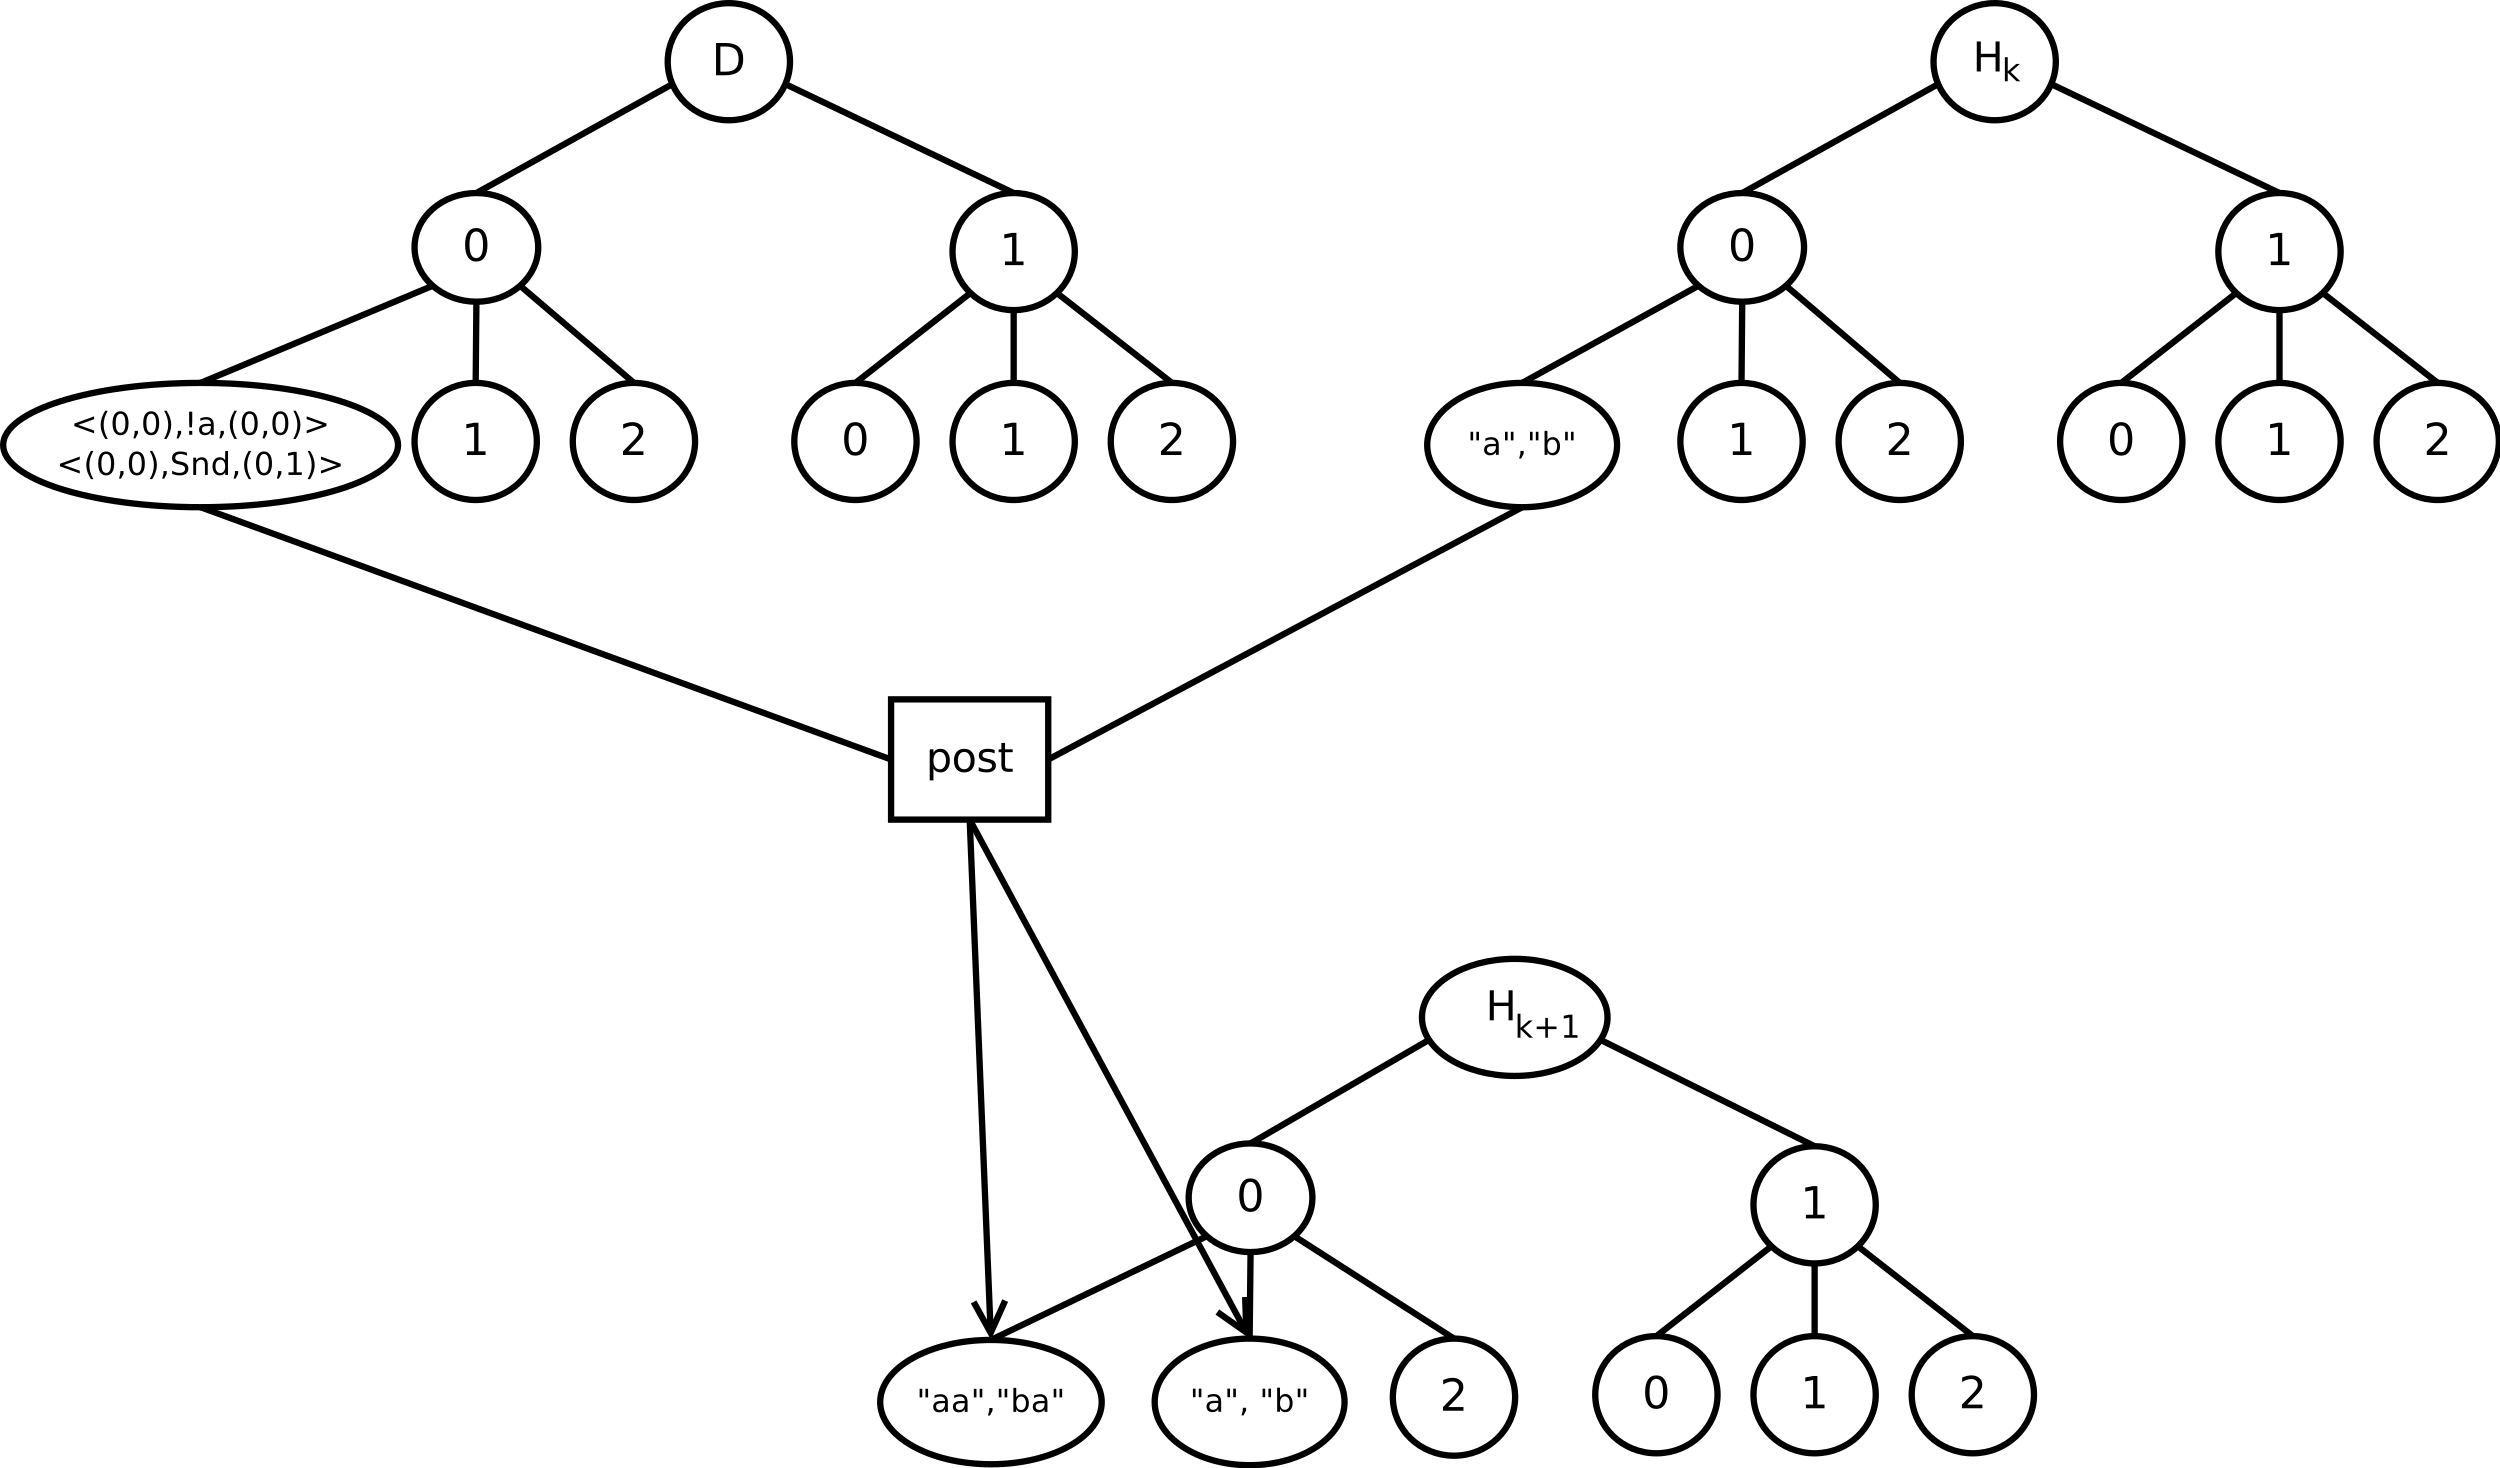 <?xml version="1.0" encoding="UTF-8"?>
<svg xmlns="http://www.w3.org/2000/svg" xmlns:xlink="http://www.w3.org/1999/xlink" width="790pt" height="464pt" viewBox="0 0 790 464" version="1.1">
<defs>
<g>
<symbol overflow="visible" id="glyph0-0">
<path style="stroke:none;" d="M 0.703 2.469 L 0.703 -9.875 L 7.703 -9.875 L 7.703 2.469 Z M 1.484 1.703 L 6.922 1.703 L 6.922 -9.078 L 1.484 -9.078 Z M 1.484 1.703 "/>
</symbol>
<symbol overflow="visible" id="glyph0-1">
<path style="stroke:none;" d="M 2.75 -9.078 L 2.75 -1.141 L 4.422 -1.141 C 5.828 -1.141 6.859 -1.457 7.516 -2.094 C 8.172 -2.727 8.5 -3.734 8.5 -5.109 C 8.5 -6.484 8.172 -7.488 7.516 -8.125 C 6.859 -8.758 5.828 -9.078 4.422 -9.078 Z M 1.375 -10.203 L 4.219 -10.203 C 6.188 -10.203 7.633 -9.789 8.562 -8.969 C 9.488 -8.145 9.953 -6.859 9.953 -5.109 C 9.953 -3.348 9.488 -2.055 8.562 -1.234 C 7.633 -0.41 6.188 0 4.219 0 L 1.375 0 Z M 1.375 -10.203 "/>
</symbol>
<symbol overflow="visible" id="glyph0-2">
<path style="stroke:none;" d="M 4.453 -9.297 C 3.742 -9.297 3.207 -8.945 2.844 -8.25 C 2.488 -7.551 2.312 -6.5 2.312 -5.094 C 2.312 -3.695 2.488 -2.645 2.844 -1.938 C 3.207 -1.238 3.742 -0.891 4.453 -0.891 C 5.172 -0.891 5.707 -1.238 6.062 -1.938 C 6.414 -2.645 6.594 -3.695 6.594 -5.094 C 6.594 -6.5 6.414 -7.551 6.062 -8.25 C 5.707 -8.945 5.172 -9.297 4.453 -9.297 Z M 4.453 -10.391 C 5.598 -10.391 6.473 -9.938 7.078 -9.031 C 7.68 -8.125 7.984 -6.812 7.984 -5.094 C 7.984 -3.375 7.68 -2.062 7.078 -1.156 C 6.473 -0.25 5.598 0.203 4.453 0.203 C 3.305 0.203 2.43 -0.25 1.828 -1.156 C 1.223 -2.062 0.922 -3.375 0.922 -5.094 C 0.922 -6.812 1.223 -8.125 1.828 -9.031 C 2.43 -9.938 3.305 -10.391 4.453 -10.391 Z M 4.453 -10.391 "/>
</symbol>
<symbol overflow="visible" id="glyph0-3">
<path style="stroke:none;" d="M 1.734 -1.156 L 4 -1.156 L 4 -8.953 L 1.531 -8.453 L 1.531 -9.719 L 3.984 -10.203 L 5.359 -10.203 L 5.359 -1.156 L 7.609 -1.156 L 7.609 0 L 1.734 0 Z M 1.734 -1.156 "/>
</symbol>
<symbol overflow="visible" id="glyph0-4">
<path style="stroke:none;" d="M 2.688 -1.156 L 7.5 -1.156 L 7.5 0 L 1.031 0 L 1.031 -1.156 C 1.551 -1.695 2.266 -2.426 3.172 -3.344 C 4.078 -4.258 4.645 -4.848 4.875 -5.109 C 5.312 -5.609 5.617 -6.031 5.797 -6.375 C 5.973 -6.719 6.062 -7.055 6.062 -7.391 C 6.062 -7.93 5.867 -8.375 5.484 -8.719 C 5.109 -9.062 4.613 -9.234 4 -9.234 C 3.57 -9.234 3.117 -9.156 2.641 -9 C 2.16 -8.852 1.645 -8.625 1.094 -8.312 L 1.094 -9.719 C 1.645 -9.938 2.16 -10.102 2.641 -10.219 C 3.129 -10.332 3.578 -10.391 3.984 -10.391 C 5.035 -10.391 5.875 -10.125 6.5 -9.594 C 7.133 -9.07 7.453 -8.367 7.453 -7.484 C 7.453 -7.055 7.375 -6.656 7.219 -6.281 C 7.062 -5.906 6.773 -5.461 6.359 -4.953 C 6.242 -4.828 5.879 -4.445 5.266 -3.812 C 4.66 -3.176 3.801 -2.289 2.688 -1.156 Z M 2.688 -1.156 "/>
</symbol>
<symbol overflow="visible" id="glyph1-0">
<path style="stroke:none;" d="M 0.5 1.766 L 0.5 -7.047 L 5.5 -7.047 L 5.5 1.766 Z M 1.062 1.219 L 4.938 1.219 L 4.938 -6.484 L 1.062 -6.484 Z M 1.062 1.219 "/>
</symbol>
<symbol overflow="visible" id="glyph1-1">
<path style="stroke:none;" d="M 7.312 -4.922 L 2.281 -3.125 L 7.312 -1.344 L 7.312 -0.453 L 1.062 -2.734 L 1.062 -3.547 L 7.312 -5.812 Z M 7.312 -4.922 "/>
</symbol>
<symbol overflow="visible" id="glyph1-2">
<path style="stroke:none;" d="M 3.094 -7.594 C 2.664 -6.844 2.344 -6.098 2.125 -5.359 C 1.914 -4.629 1.812 -3.891 1.812 -3.141 C 1.812 -2.391 1.914 -1.645 2.125 -0.906 C 2.344 -0.164 2.664 0.57 3.094 1.312 L 2.312 1.312 C 1.832 0.551 1.469 -0.195 1.219 -0.938 C 0.977 -1.676 0.859 -2.41 0.859 -3.141 C 0.859 -3.867 0.977 -4.598 1.219 -5.328 C 1.457 -6.066 1.82 -6.82 2.312 -7.594 Z M 3.094 -7.594 "/>
</symbol>
<symbol overflow="visible" id="glyph1-3">
<path style="stroke:none;" d="M 3.172 -6.641 C 2.672 -6.641 2.289 -6.391 2.031 -5.891 C 1.781 -5.391 1.656 -4.641 1.656 -3.641 C 1.656 -2.641 1.781 -1.891 2.031 -1.391 C 2.289 -0.891 2.672 -0.641 3.172 -0.641 C 3.691 -0.641 4.078 -0.891 4.328 -1.391 C 4.586 -1.891 4.719 -2.641 4.719 -3.641 C 4.719 -4.641 4.586 -5.391 4.328 -5.891 C 4.078 -6.391 3.691 -6.641 3.172 -6.641 Z M 3.172 -7.422 C 3.992 -7.422 4.617 -7.098 5.047 -6.453 C 5.484 -5.805 5.703 -4.867 5.703 -3.641 C 5.703 -2.41 5.484 -1.473 5.047 -0.828 C 4.617 -0.18 3.992 0.141 3.172 0.141 C 2.359 0.141 1.734 -0.18 1.297 -0.828 C 0.867 -1.473 0.656 -2.41 0.656 -3.641 C 0.656 -4.867 0.867 -5.805 1.297 -6.453 C 1.734 -7.098 2.359 -7.422 3.172 -7.422 Z M 3.172 -7.422 "/>
</symbol>
<symbol overflow="visible" id="glyph1-4">
<path style="stroke:none;" d="M 1.172 -1.234 L 2.203 -1.234 L 2.203 -0.406 L 1.406 1.156 L 0.766 1.156 L 1.172 -0.406 Z M 1.172 -1.234 "/>
</symbol>
<symbol overflow="visible" id="glyph1-5">
<path style="stroke:none;" d="M 0.797 -7.594 L 1.578 -7.594 C 2.066 -6.82 2.43 -6.066 2.672 -5.328 C 2.922 -4.598 3.047 -3.867 3.047 -3.141 C 3.047 -2.41 2.922 -1.676 2.672 -0.938 C 2.43 -0.195 2.066 0.551 1.578 1.312 L 0.797 1.312 C 1.234 0.57 1.555 -0.164 1.766 -0.906 C 1.984 -1.645 2.094 -2.391 2.094 -3.141 C 2.094 -3.891 1.984 -4.629 1.766 -5.359 C 1.555 -6.098 1.234 -6.844 0.797 -7.594 Z M 0.797 -7.594 "/>
</symbol>
<symbol overflow="visible" id="glyph1-6">
<path style="stroke:none;" d="M 1.516 -1.234 L 2.5 -1.234 L 2.5 0 L 1.516 0 Z M 1.516 -7.297 L 2.5 -7.297 L 2.5 -4.094 L 2.406 -2.344 L 1.609 -2.344 L 1.516 -4.094 Z M 1.516 -7.297 "/>
</symbol>
<symbol overflow="visible" id="glyph1-7">
<path style="stroke:none;" d="M 3.422 -2.75 C 2.703 -2.75 2.203 -2.664 1.922 -2.5 C 1.641 -2.332 1.5 -2.051 1.5 -1.656 C 1.5 -1.332 1.602 -1.078 1.812 -0.891 C 2.02 -0.703 2.305 -0.609 2.672 -0.609 C 3.172 -0.609 3.57 -0.785 3.875 -1.141 C 4.176 -1.492 4.328 -1.961 4.328 -2.547 L 4.328 -2.75 Z M 5.219 -3.125 L 5.219 0 L 4.328 0 L 4.328 -0.828 C 4.117 -0.492 3.859 -0.25 3.547 -0.094 C 3.242 0.062 2.875 0.141 2.438 0.141 C 1.875 0.141 1.426 -0.016 1.094 -0.328 C 0.758 -0.641 0.594 -1.062 0.594 -1.594 C 0.594 -2.207 0.801 -2.672 1.219 -2.984 C 1.633 -3.297 2.25 -3.453 3.062 -3.453 L 4.328 -3.453 L 4.328 -3.547 C 4.328 -3.953 4.188 -4.27 3.906 -4.5 C 3.633 -4.727 3.254 -4.844 2.766 -4.844 C 2.453 -4.844 2.145 -4.801 1.844 -4.719 C 1.551 -4.645 1.27 -4.535 1 -4.391 L 1 -5.219 C 1.332 -5.344 1.648 -5.438 1.953 -5.5 C 2.266 -5.562 2.566 -5.594 2.859 -5.594 C 3.648 -5.594 4.238 -5.391 4.625 -4.984 C 5.02 -4.578 5.219 -3.957 5.219 -3.125 Z M 5.219 -3.125 "/>
</symbol>
<symbol overflow="visible" id="glyph1-8">
<path style="stroke:none;" d="M 1.062 -4.922 L 1.062 -5.812 L 7.312 -3.547 L 7.312 -2.734 L 1.062 -0.453 L 1.062 -1.344 L 6.094 -3.125 Z M 1.062 -4.922 "/>
</symbol>
<symbol overflow="visible" id="glyph1-9">
<path style="stroke:none;" d="M 5.359 -7.047 L 5.359 -6.094 C 4.984 -6.27 4.629 -6.398 4.297 -6.484 C 3.961 -6.578 3.641 -6.625 3.328 -6.625 C 2.797 -6.625 2.383 -6.52 2.094 -6.312 C 1.801 -6.102 1.656 -5.805 1.656 -5.422 C 1.656 -5.098 1.75 -4.852 1.938 -4.688 C 2.133 -4.52 2.504 -4.391 3.047 -4.297 L 3.641 -4.172 C 4.367 -4.023 4.91 -3.773 5.266 -3.422 C 5.617 -3.078 5.797 -2.609 5.797 -2.016 C 5.797 -1.305 5.555 -0.77 5.078 -0.406 C 4.609 -0.039 3.914 0.141 3 0.141 C 2.656 0.141 2.285 0.098 1.891 0.016 C 1.504 -0.055 1.102 -0.172 0.688 -0.328 L 0.688 -1.344 C 1.094 -1.113 1.484 -0.941 1.859 -0.828 C 2.242 -0.711 2.625 -0.656 3 -0.656 C 3.562 -0.656 3.992 -0.766 4.297 -0.984 C 4.609 -1.211 4.766 -1.531 4.766 -1.938 C 4.766 -2.289 4.656 -2.566 4.438 -2.766 C 4.219 -2.973 3.852 -3.129 3.344 -3.234 L 2.75 -3.344 C 2.008 -3.488 1.473 -3.719 1.141 -4.031 C 0.816 -4.344 0.656 -4.781 0.656 -5.344 C 0.656 -5.988 0.879 -6.492 1.328 -6.859 C 1.785 -7.234 2.414 -7.422 3.219 -7.422 C 3.562 -7.422 3.91 -7.391 4.266 -7.328 C 4.617 -7.266 4.984 -7.172 5.359 -7.047 Z M 5.359 -7.047 "/>
</symbol>
<symbol overflow="visible" id="glyph1-10">
<path style="stroke:none;" d="M 5.484 -3.297 L 5.484 0 L 4.594 0 L 4.594 -3.266 C 4.594 -3.785 4.488 -4.172 4.281 -4.422 C 4.082 -4.68 3.781 -4.812 3.375 -4.812 C 2.895 -4.812 2.516 -4.656 2.234 -4.344 C 1.953 -4.039 1.812 -3.625 1.812 -3.094 L 1.812 0 L 0.906 0 L 0.906 -5.469 L 1.812 -5.469 L 1.812 -4.625 C 2.031 -4.945 2.285 -5.188 2.578 -5.344 C 2.867 -5.508 3.203 -5.594 3.578 -5.594 C 4.203 -5.594 4.676 -5.398 5 -5.016 C 5.32 -4.629 5.484 -4.055 5.484 -3.297 Z M 5.484 -3.297 "/>
</symbol>
<symbol overflow="visible" id="glyph1-11">
<path style="stroke:none;" d="M 4.547 -4.641 L 4.547 -7.594 L 5.438 -7.594 L 5.438 0 L 4.547 0 L 4.547 -0.828 C 4.359 -0.492 4.117 -0.25 3.828 -0.094 C 3.535 0.062 3.188 0.141 2.781 0.141 C 2.125 0.141 1.586 -0.117 1.172 -0.641 C 0.754 -1.172 0.547 -1.867 0.547 -2.734 C 0.547 -3.586 0.754 -4.273 1.172 -4.797 C 1.586 -5.328 2.125 -5.594 2.781 -5.594 C 3.188 -5.594 3.535 -5.516 3.828 -5.359 C 4.117 -5.203 4.359 -4.961 4.547 -4.641 Z M 1.484 -2.734 C 1.484 -2.066 1.617 -1.547 1.891 -1.172 C 2.16 -0.797 2.535 -0.609 3.016 -0.609 C 3.484 -0.609 3.852 -0.797 4.125 -1.172 C 4.406 -1.547 4.547 -2.066 4.547 -2.734 C 4.547 -3.391 4.406 -3.906 4.125 -4.281 C 3.852 -4.656 3.484 -4.844 3.016 -4.844 C 2.535 -4.844 2.16 -4.656 1.891 -4.281 C 1.617 -3.906 1.484 -3.391 1.484 -2.734 Z M 1.484 -2.734 "/>
</symbol>
<symbol overflow="visible" id="glyph1-12">
<path style="stroke:none;" d="M 1.234 -0.828 L 2.859 -0.828 L 2.859 -6.391 L 1.094 -6.047 L 1.094 -6.938 L 2.844 -7.297 L 3.828 -7.297 L 3.828 -0.828 L 5.438 -0.828 L 5.438 0 L 1.234 0 Z M 1.234 -0.828 "/>
</symbol>
<symbol overflow="visible" id="glyph1-13">
<path style="stroke:none;" d="M 1.797 -7.297 L 1.797 -4.578 L 0.969 -4.578 L 0.969 -7.297 Z M 3.641 -7.297 L 3.641 -4.578 L 2.812 -4.578 L 2.812 -7.297 Z M 3.641 -7.297 "/>
</symbol>
<symbol overflow="visible" id="glyph1-14">
<path style="stroke:none;" d="M 4.875 -2.734 C 4.875 -3.391 4.734 -3.906 4.453 -4.281 C 4.18 -4.656 3.812 -4.844 3.344 -4.844 C 2.863 -4.844 2.488 -4.656 2.219 -4.281 C 1.945 -3.906 1.812 -3.391 1.812 -2.734 C 1.812 -2.066 1.945 -1.547 2.219 -1.172 C 2.488 -0.797 2.863 -0.609 3.344 -0.609 C 3.812 -0.609 4.18 -0.797 4.453 -1.172 C 4.734 -1.547 4.875 -2.066 4.875 -2.734 Z M 1.812 -4.641 C 2 -4.961 2.234 -5.203 2.516 -5.359 C 2.805 -5.516 3.156 -5.594 3.562 -5.594 C 4.227 -5.594 4.766 -5.328 5.172 -4.797 C 5.586 -4.273 5.797 -3.586 5.797 -2.734 C 5.797 -1.867 5.586 -1.172 5.172 -0.641 C 4.766 -0.117 4.227 0.141 3.562 0.141 C 3.156 0.141 2.805 0.062 2.516 -0.094 C 2.234 -0.25 2 -0.492 1.812 -0.828 L 1.812 0 L 0.906 0 L 0.906 -7.594 L 1.812 -7.594 Z M 1.812 -4.641 "/>
</symbol>
<symbol overflow="visible" id="glyph1-15">
<path style="stroke:none;" d=""/>
</symbol>
<symbol overflow="visible" id="glyph1-16">
<path style="stroke:none;" d="M 0.906 -7.594 L 1.812 -7.594 L 1.812 -3.109 L 4.5 -5.469 L 5.641 -5.469 L 2.734 -2.906 L 5.766 0 L 4.594 0 L 1.812 -2.672 L 1.812 0 L 0.906 0 Z M 0.906 -7.594 "/>
</symbol>
<symbol overflow="visible" id="glyph1-17">
<path style="stroke:none;" d="M 4.594 -6.266 L 4.594 -3.547 L 7.312 -3.547 L 7.312 -2.719 L 4.594 -2.719 L 4.594 0 L 3.781 0 L 3.781 -2.719 L 1.062 -2.719 L 1.062 -3.547 L 3.781 -3.547 L 3.781 -6.266 Z M 4.594 -6.266 "/>
</symbol>
<symbol overflow="visible" id="glyph2-0">
<path style="stroke:none;" d="M 0.641 2.297 L 0.641 -9.172 L 7.141 -9.172 L 7.141 2.297 Z M 1.375 1.578 L 6.422 1.578 L 6.422 -8.438 L 1.375 -8.438 Z M 1.375 1.578 "/>
</symbol>
<symbol overflow="visible" id="glyph2-1">
<path style="stroke:none;" d="M 2.359 -1.062 L 2.359 2.703 L 1.188 2.703 L 1.188 -7.109 L 2.359 -7.109 L 2.359 -6.031 C 2.598 -6.457 2.906 -6.77 3.281 -6.969 C 3.656 -7.176 4.102 -7.281 4.625 -7.281 C 5.488 -7.281 6.191 -6.938 6.734 -6.25 C 7.273 -5.562 7.547 -4.66 7.547 -3.547 C 7.547 -2.43 7.273 -1.531 6.734 -0.844 C 6.191 -0.156 5.488 0.188 4.625 0.188 C 4.102 0.188 3.656 0.082 3.281 -0.125 C 2.906 -0.332 2.598 -0.645 2.359 -1.062 Z M 6.328 -3.547 C 6.328 -4.41 6.148 -5.082 5.797 -5.562 C 5.441 -6.051 4.957 -6.297 4.344 -6.297 C 3.727 -6.297 3.242 -6.051 2.891 -5.562 C 2.535 -5.082 2.359 -4.41 2.359 -3.547 C 2.359 -2.691 2.535 -2.02 2.891 -1.531 C 3.242 -1.039 3.727 -0.797 4.344 -0.797 C 4.957 -0.797 5.441 -1.039 5.797 -1.531 C 6.148 -2.02 6.328 -2.691 6.328 -3.547 Z M 6.328 -3.547 "/>
</symbol>
<symbol overflow="visible" id="glyph2-2">
<path style="stroke:none;" d="M 3.984 -6.297 C 3.359 -6.297 2.863 -6.051 2.5 -5.562 C 2.133 -5.07 1.953 -4.398 1.953 -3.547 C 1.953 -2.691 2.129 -2.02 2.484 -1.531 C 2.848 -1.051 3.348 -0.812 3.984 -0.812 C 4.598 -0.812 5.086 -1.055 5.453 -1.547 C 5.816 -2.035 6 -2.703 6 -3.547 C 6 -4.391 5.816 -5.055 5.453 -5.547 C 5.086 -6.047 4.598 -6.297 3.984 -6.297 Z M 3.984 -7.281 C 4.992 -7.281 5.789 -6.945 6.375 -6.281 C 6.957 -5.625 7.25 -4.711 7.25 -3.547 C 7.25 -2.379 6.957 -1.461 6.375 -0.797 C 5.789 -0.141 4.992 0.188 3.984 0.188 C 2.961 0.188 2.16 -0.141 1.578 -0.797 C 1.004 -1.461 0.719 -2.379 0.719 -3.547 C 0.719 -4.711 1.004 -5.625 1.578 -6.281 C 2.16 -6.945 2.961 -7.281 3.984 -7.281 Z M 3.984 -7.281 "/>
</symbol>
<symbol overflow="visible" id="glyph2-3">
<path style="stroke:none;" d="M 5.75 -6.906 L 5.75 -5.797 C 5.426 -5.961 5.086 -6.086 4.734 -6.172 C 4.379 -6.254 4.008 -6.297 3.625 -6.297 C 3.039 -6.297 2.602 -6.207 2.312 -6.031 C 2.031 -5.852 1.891 -5.586 1.891 -5.234 C 1.891 -4.961 1.988 -4.75 2.188 -4.594 C 2.395 -4.445 2.816 -4.301 3.453 -4.156 L 3.844 -4.062 C 4.676 -3.883 5.266 -3.633 5.609 -3.312 C 5.961 -2.988 6.141 -2.539 6.141 -1.969 C 6.141 -1.301 5.879 -0.773 5.359 -0.391 C 4.836 -0.004 4.117 0.188 3.203 0.188 C 2.816 0.188 2.414 0.148 2 0.078 C 1.594 0.004 1.16 -0.109 0.703 -0.266 L 0.703 -1.469 C 1.141 -1.238 1.566 -1.066 1.984 -0.953 C 2.398 -0.848 2.812 -0.797 3.219 -0.797 C 3.77 -0.797 4.191 -0.891 4.484 -1.078 C 4.785 -1.266 4.938 -1.531 4.938 -1.875 C 4.938 -2.188 4.828 -2.426 4.609 -2.594 C 4.398 -2.77 3.938 -2.938 3.219 -3.094 L 2.812 -3.188 C 2.082 -3.344 1.555 -3.578 1.234 -3.891 C 0.91 -4.203 0.75 -4.633 0.75 -5.188 C 0.75 -5.852 0.984 -6.367 1.453 -6.734 C 1.93 -7.098 2.609 -7.281 3.484 -7.281 C 3.91 -7.281 4.316 -7.25 4.703 -7.188 C 5.086 -7.125 5.438 -7.031 5.75 -6.906 Z M 5.75 -6.906 "/>
</symbol>
<symbol overflow="visible" id="glyph2-4">
<path style="stroke:none;" d="M 2.375 -9.125 L 2.375 -7.109 L 4.781 -7.109 L 4.781 -6.203 L 2.375 -6.203 L 2.375 -2.344 C 2.375 -1.758 2.453 -1.383 2.609 -1.219 C 2.773 -1.062 3.102 -0.984 3.594 -0.984 L 4.781 -0.984 L 4.781 0 L 3.594 0 C 2.688 0 2.062 -0.164 1.719 -0.5 C 1.375 -0.844 1.203 -1.457 1.203 -2.344 L 1.203 -6.203 L 0.344 -6.203 L 0.344 -7.109 L 1.203 -7.109 L 1.203 -9.125 Z M 2.375 -9.125 "/>
</symbol>
<symbol overflow="visible" id="glyph2-5">
<path style="stroke:none;" d="M 1.281 -9.484 L 2.562 -9.484 L 2.562 -5.594 L 7.219 -5.594 L 7.219 -9.484 L 8.5 -9.484 L 8.5 0 L 7.219 0 L 7.219 -4.516 L 2.562 -4.516 L 2.562 0 L 1.281 0 Z M 1.281 -9.484 "/>
</symbol>
</g>
</defs>
<g id="surface1818">
<rect x="0" y="0" width="790" height="464" style="fill:rgb(100%,100%,100%);fill-opacity:1;stroke:none;"/>
<path style="fill-rule:evenodd;fill:rgb(100%,100%,100%);fill-opacity:1;stroke-width:0.1;stroke-linecap:butt;stroke-linejoin:miter;stroke:rgb(0%,0%,0%);stroke-opacity:1;stroke-miterlimit:10;" d="M 25.932 3.925 C 25.932 4.436 25.5 4.85 24.966 4.85 C 24.432 4.85 24 4.436 24 3.925 C 24 3.414 24.432 3 24.966 3 C 25.5 3 25.932 3.414 25.932 3.925 " transform="matrix(20,0,0,20,-269,-59)"/>
<g style="fill:rgb(0%,0%,0%);fill-opacity:1;">
  <use xlink:href="#glyph0-1" x="224.891" y="23.785"/>
</g>
<path style="fill-rule:evenodd;fill:rgb(100%,100%,100%);fill-opacity:1;stroke-width:0.1;stroke-linecap:butt;stroke-linejoin:miter;stroke:rgb(0%,0%,0%);stroke-opacity:1;stroke-miterlimit:10;" d="M 21.954 6.858 C 21.954 7.332 21.517 7.717 20.977 7.717 C 20.438 7.717 20 7.332 20 6.858 C 20 6.384 20.438 6 20.977 6 C 21.517 6 21.954 6.384 21.954 6.858 " transform="matrix(20,0,0,20,-269,-59)"/>
<g style="fill:rgb(0%,0%,0%);fill-opacity:1;">
  <use xlink:href="#glyph0-2" x="146.051" y="82.449"/>
</g>
<path style="fill-rule:evenodd;fill:rgb(100%,100%,100%);fill-opacity:1;stroke-width:0.1;stroke-linecap:butt;stroke-linejoin:miter;stroke:rgb(0%,0%,0%);stroke-opacity:1;stroke-miterlimit:10;" d="M 19.739 9.982 C 19.739 10.524 18.342 10.964 16.619 10.964 C 14.896 10.964 13.5 10.524 13.5 9.982 C 13.5 9.44 14.896 9 16.619 9 C 18.342 9 19.739 9.44 19.739 9.982 " transform="matrix(20,0,0,20,-269,-59)"/>
<g style="fill:rgb(0%,0%,0%);fill-opacity:1;">
  <use xlink:href="#glyph1-1" x="22.43" y="137.387"/>
  <use xlink:href="#glyph1-2" x="30.945" y="137.387"/>
  <use xlink:href="#glyph1-3" x="34.91" y="137.387"/>
  <use xlink:href="#glyph1-4" x="41.375" y="137.387"/>
  <use xlink:href="#glyph1-3" x="44.598" y="137.387"/>
  <use xlink:href="#glyph1-5" x="51.062" y="137.387"/>
  <use xlink:href="#glyph1-4" x="55.027" y="137.387"/>
  <use xlink:href="#glyph1-6" x="58.25" y="137.387"/>
  <use xlink:href="#glyph1-7" x="62.312" y="137.387"/>
  <use xlink:href="#glyph1-4" x="68.543" y="137.387"/>
  <use xlink:href="#glyph1-2" x="71.766" y="137.387"/>
  <use xlink:href="#glyph1-3" x="75.73" y="137.387"/>
  <use xlink:href="#glyph1-4" x="82.195" y="137.387"/>
  <use xlink:href="#glyph1-3" x="85.418" y="137.387"/>
  <use xlink:href="#glyph1-5" x="91.883" y="137.387"/>
  <use xlink:href="#glyph1-8" x="95.848" y="137.387"/>
</g>
<g style="fill:rgb(0%,0%,0%);fill-opacity:1;">
  <use xlink:href="#glyph1-1" x="17.898" y="150.086"/>
  <use xlink:href="#glyph1-2" x="26.414" y="150.086"/>
  <use xlink:href="#glyph1-3" x="30.379" y="150.086"/>
  <use xlink:href="#glyph1-4" x="36.844" y="150.086"/>
  <use xlink:href="#glyph1-3" x="40.066" y="150.086"/>
  <use xlink:href="#glyph1-5" x="46.531" y="150.086"/>
  <use xlink:href="#glyph1-4" x="50.496" y="150.086"/>
  <use xlink:href="#glyph1-9" x="53.719" y="150.086"/>
  <use xlink:href="#glyph1-10" x="60.164" y="150.086"/>
  <use xlink:href="#glyph1-11" x="66.609" y="150.086"/>
  <use xlink:href="#glyph1-4" x="73.055" y="150.086"/>
  <use xlink:href="#glyph1-2" x="76.277" y="150.086"/>
  <use xlink:href="#glyph1-3" x="80.242" y="150.086"/>
  <use xlink:href="#glyph1-4" x="86.707" y="150.086"/>
  <use xlink:href="#glyph1-12" x="89.93" y="150.086"/>
  <use xlink:href="#glyph1-5" x="96.395" y="150.086"/>
  <use xlink:href="#glyph1-8" x="100.359" y="150.086"/>
</g>
<path style="fill-rule:evenodd;fill:rgb(100%,100%,100%);fill-opacity:1;stroke-width:0.1;stroke-linecap:butt;stroke-linejoin:miter;stroke:rgb(0%,0%,0%);stroke-opacity:1;stroke-miterlimit:10;" d="M 21.932 9.925 C 21.932 10.436 21.5 10.85 20.966 10.85 C 20.432 10.85 20 10.436 20 9.925 C 20 9.414 20.432 9 20.966 9 C 21.5 9 21.932 9.414 21.932 9.925 " transform="matrix(20,0,0,20,-269,-59)"/>
<g style="fill:rgb(0%,0%,0%);fill-opacity:1;">
  <use xlink:href="#glyph0-3" x="145.828" y="143.785"/>
</g>
<path style="fill-rule:evenodd;fill:rgb(100%,100%,100%);fill-opacity:1;stroke-width:0.1;stroke-linecap:butt;stroke-linejoin:miter;stroke:rgb(0%,0%,0%);stroke-opacity:1;stroke-miterlimit:10;" d="M 24.432 9.925 C 24.432 10.436 24 10.85 23.466 10.85 C 22.932 10.85 22.5 10.436 22.5 9.925 C 22.5 9.414 22.932 9 23.466 9 C 24 9 24.432 9.414 24.432 9.925 " transform="matrix(20,0,0,20,-269,-59)"/>
<g style="fill:rgb(0%,0%,0%);fill-opacity:1;">
  <use xlink:href="#glyph0-4" x="195.828" y="143.785"/>
</g>
<path style="fill-rule:evenodd;fill:rgb(100%,100%,100%);fill-opacity:1;stroke-width:0.1;stroke-linecap:butt;stroke-linejoin:miter;stroke:rgb(0%,0%,0%);stroke-opacity:1;stroke-miterlimit:10;" d="M 30.432 6.925 C 30.432 7.436 30 7.85 29.466 7.85 C 28.932 7.85 28.5 7.436 28.5 6.925 C 28.5 6.414 28.932 6 29.466 6 C 30 6 30.432 6.414 30.432 6.925 " transform="matrix(20,0,0,20,-269,-59)"/>
<g style="fill:rgb(0%,0%,0%);fill-opacity:1;">
  <use xlink:href="#glyph0-3" x="315.828" y="83.785"/>
</g>
<path style="fill-rule:evenodd;fill:rgb(100%,100%,100%);fill-opacity:1;stroke-width:0.1;stroke-linecap:butt;stroke-linejoin:miter;stroke:rgb(0%,0%,0%);stroke-opacity:1;stroke-miterlimit:10;" d="M 27.932 9.925 C 27.932 10.436 27.5 10.85 26.966 10.85 C 26.432 10.85 26 10.436 26 9.925 C 26 9.414 26.432 9 26.966 9 C 27.5 9 27.932 9.414 27.932 9.925 " transform="matrix(20,0,0,20,-269,-59)"/>
<g style="fill:rgb(0%,0%,0%);fill-opacity:1;">
  <use xlink:href="#glyph0-2" x="265.828" y="143.785"/>
</g>
<path style="fill-rule:evenodd;fill:rgb(100%,100%,100%);fill-opacity:1;stroke-width:0.1;stroke-linecap:butt;stroke-linejoin:miter;stroke:rgb(0%,0%,0%);stroke-opacity:1;stroke-miterlimit:10;" d="M 30.432 9.925 C 30.432 10.436 30 10.85 29.466 10.85 C 28.932 10.85 28.5 10.436 28.5 9.925 C 28.5 9.414 28.932 9 29.466 9 C 30 9 30.432 9.414 30.432 9.925 " transform="matrix(20,0,0,20,-269,-59)"/>
<g style="fill:rgb(0%,0%,0%);fill-opacity:1;">
  <use xlink:href="#glyph0-3" x="315.828" y="143.785"/>
</g>
<path style="fill-rule:evenodd;fill:rgb(100%,100%,100%);fill-opacity:1;stroke-width:0.1;stroke-linecap:butt;stroke-linejoin:miter;stroke:rgb(0%,0%,0%);stroke-opacity:1;stroke-miterlimit:10;" d="M 32.932 9.925 C 32.932 10.436 32.5 10.85 31.966 10.85 C 31.432 10.85 31 10.436 31 9.925 C 31 9.414 31.432 9 31.966 9 C 32.5 9 32.932 9.414 32.932 9.925 " transform="matrix(20,0,0,20,-269,-59)"/>
<g style="fill:rgb(0%,0%,0%);fill-opacity:1;">
  <use xlink:href="#glyph0-4" x="365.828" y="143.785"/>
</g>
<path style="fill:none;stroke-width:0.1;stroke-linecap:butt;stroke-linejoin:miter;stroke:rgb(0%,0%,0%);stroke-opacity:1;stroke-miterlimit:10;" d="M 24.073 4.279 L 20.977 6 " transform="matrix(20,0,0,20,-269,-59)"/>
<path style="fill:none;stroke-width:0.1;stroke-linecap:butt;stroke-linejoin:miter;stroke:rgb(0%,0%,0%);stroke-opacity:1;stroke-miterlimit:10;" d="M 25.859 4.279 L 29.466 6 " transform="matrix(20,0,0,20,-269,-59)"/>
<path style="fill:none;stroke-width:0.1;stroke-linecap:butt;stroke-linejoin:miter;stroke:rgb(0%,0%,0%);stroke-opacity:1;stroke-miterlimit:10;" d="M 20.286 7.465 L 16.619 9 " transform="matrix(20,0,0,20,-269,-59)"/>
<path style="fill:none;stroke-width:0.1;stroke-linecap:butt;stroke-linejoin:miter;stroke:rgb(0%,0%,0%);stroke-opacity:1;stroke-miterlimit:10;" d="M 20.977 7.717 L 20.966 9 " transform="matrix(20,0,0,20,-269,-59)"/>
<path style="fill:none;stroke-width:0.1;stroke-linecap:butt;stroke-linejoin:miter;stroke:rgb(0%,0%,0%);stroke-opacity:1;stroke-miterlimit:10;" d="M 21.668 7.465 L 23.466 9 " transform="matrix(20,0,0,20,-269,-59)"/>
<path style="fill:none;stroke-width:0.1;stroke-linecap:butt;stroke-linejoin:miter;stroke:rgb(0%,0%,0%);stroke-opacity:1;stroke-miterlimit:10;" d="M 28.783 7.579 L 26.966 9 " transform="matrix(20,0,0,20,-269,-59)"/>
<path style="fill:none;stroke-width:0.1;stroke-linecap:butt;stroke-linejoin:miter;stroke:rgb(0%,0%,0%);stroke-opacity:1;stroke-miterlimit:10;" d="M 29.466 7.85 L 29.466 9 " transform="matrix(20,0,0,20,-269,-59)"/>
<path style="fill:none;stroke-width:0.1;stroke-linecap:butt;stroke-linejoin:miter;stroke:rgb(0%,0%,0%);stroke-opacity:1;stroke-miterlimit:10;" d="M 30.149 7.579 L 31.966 9 " transform="matrix(20,0,0,20,-269,-59)"/>
<path style="fill-rule:evenodd;fill:rgb(100%,100%,100%);fill-opacity:1;stroke-width:0.1;stroke-linecap:butt;stroke-linejoin:miter;stroke:rgb(0%,0%,0%);stroke-opacity:1;stroke-miterlimit:10;" d="M 45.932 3.925 C 45.932 4.436 45.5 4.85 44.966 4.85 C 44.432 4.85 44 4.436 44 3.925 C 44 3.414 44.432 3 44.966 3 C 45.5 3 45.932 3.414 45.932 3.925 " transform="matrix(20,0,0,20,-269,-59)"/>
<path style="fill-rule:evenodd;fill:rgb(100%,100%,100%);fill-opacity:1;stroke-width:0.1;stroke-linecap:butt;stroke-linejoin:miter;stroke:rgb(0%,0%,0%);stroke-opacity:1;stroke-miterlimit:10;" d="M 41.954 6.858 C 41.954 7.332 41.517 7.717 40.977 7.717 C 40.438 7.717 40 7.332 40 6.858 C 40 6.384 40.438 6 40.977 6 C 41.517 6 41.954 6.384 41.954 6.858 " transform="matrix(20,0,0,20,-269,-59)"/>
<g style="fill:rgb(0%,0%,0%);fill-opacity:1;">
  <use xlink:href="#glyph0-2" x="546.051" y="82.449"/>
</g>
<path style="fill-rule:evenodd;fill:rgb(100%,100%,100%);fill-opacity:1;stroke-width:0.1;stroke-linecap:butt;stroke-linejoin:miter;stroke:rgb(0%,0%,0%);stroke-opacity:1;stroke-miterlimit:10;" d="M 39 9.982 C 39 10.524 38.329 10.964 37.5 10.964 C 36.671 10.964 36 10.524 36 9.982 C 36 9.44 36.671 9 37.5 9 C 38.329 9 39 9.44 39 9.982 " transform="matrix(20,0,0,20,-269,-59)"/>
<g style="fill:rgb(0%,0%,0%);fill-opacity:1;">
  <use xlink:href="#glyph1-13" x="463.715" y="143.738"/>
  <use xlink:href="#glyph1-7" x="468.383" y="143.738"/>
  <use xlink:href="#glyph1-13" x="474.613" y="143.738"/>
  <use xlink:href="#glyph1-4" x="479.281" y="143.738"/>
  <use xlink:href="#glyph1-13" x="482.504" y="143.738"/>
  <use xlink:href="#glyph1-14" x="487.172" y="143.738"/>
  <use xlink:href="#glyph1-13" x="493.617" y="143.738"/>
</g>
<path style="fill-rule:evenodd;fill:rgb(100%,100%,100%);fill-opacity:1;stroke-width:0.1;stroke-linecap:butt;stroke-linejoin:miter;stroke:rgb(0%,0%,0%);stroke-opacity:1;stroke-miterlimit:10;" d="M 41.932 9.925 C 41.932 10.436 41.5 10.85 40.966 10.85 C 40.432 10.85 40 10.436 40 9.925 C 40 9.414 40.432 9 40.966 9 C 41.5 9 41.932 9.414 41.932 9.925 " transform="matrix(20,0,0,20,-269,-59)"/>
<g style="fill:rgb(0%,0%,0%);fill-opacity:1;">
  <use xlink:href="#glyph0-3" x="545.828" y="143.785"/>
</g>
<path style="fill-rule:evenodd;fill:rgb(100%,100%,100%);fill-opacity:1;stroke-width:0.1;stroke-linecap:butt;stroke-linejoin:miter;stroke:rgb(0%,0%,0%);stroke-opacity:1;stroke-miterlimit:10;" d="M 44.432 9.925 C 44.432 10.436 44 10.85 43.466 10.85 C 42.932 10.85 42.5 10.436 42.5 9.925 C 42.5 9.414 42.932 9 43.466 9 C 44 9 44.432 9.414 44.432 9.925 " transform="matrix(20,0,0,20,-269,-59)"/>
<g style="fill:rgb(0%,0%,0%);fill-opacity:1;">
  <use xlink:href="#glyph0-4" x="595.828" y="143.785"/>
</g>
<path style="fill-rule:evenodd;fill:rgb(100%,100%,100%);fill-opacity:1;stroke-width:0.1;stroke-linecap:butt;stroke-linejoin:miter;stroke:rgb(0%,0%,0%);stroke-opacity:1;stroke-miterlimit:10;" d="M 50.432 6.925 C 50.432 7.436 50 7.85 49.466 7.85 C 48.932 7.85 48.5 7.436 48.5 6.925 C 48.5 6.414 48.932 6 49.466 6 C 50 6 50.432 6.414 50.432 6.925 " transform="matrix(20,0,0,20,-269,-59)"/>
<g style="fill:rgb(0%,0%,0%);fill-opacity:1;">
  <use xlink:href="#glyph0-3" x="715.828" y="83.785"/>
</g>
<path style="fill-rule:evenodd;fill:rgb(100%,100%,100%);fill-opacity:1;stroke-width:0.1;stroke-linecap:butt;stroke-linejoin:miter;stroke:rgb(0%,0%,0%);stroke-opacity:1;stroke-miterlimit:10;" d="M 47.932 9.925 C 47.932 10.436 47.5 10.85 46.966 10.85 C 46.432 10.85 46 10.436 46 9.925 C 46 9.414 46.432 9 46.966 9 C 47.5 9 47.932 9.414 47.932 9.925 " transform="matrix(20,0,0,20,-269,-59)"/>
<g style="fill:rgb(0%,0%,0%);fill-opacity:1;">
  <use xlink:href="#glyph0-2" x="665.828" y="143.785"/>
</g>
<path style="fill-rule:evenodd;fill:rgb(100%,100%,100%);fill-opacity:1;stroke-width:0.1;stroke-linecap:butt;stroke-linejoin:miter;stroke:rgb(0%,0%,0%);stroke-opacity:1;stroke-miterlimit:10;" d="M 50.432 9.925 C 50.432 10.436 50 10.85 49.466 10.85 C 48.932 10.85 48.5 10.436 48.5 9.925 C 48.5 9.414 48.932 9 49.466 9 C 50 9 50.432 9.414 50.432 9.925 " transform="matrix(20,0,0,20,-269,-59)"/>
<g style="fill:rgb(0%,0%,0%);fill-opacity:1;">
  <use xlink:href="#glyph0-3" x="715.828" y="143.785"/>
</g>
<path style="fill-rule:evenodd;fill:rgb(100%,100%,100%);fill-opacity:1;stroke-width:0.1;stroke-linecap:butt;stroke-linejoin:miter;stroke:rgb(0%,0%,0%);stroke-opacity:1;stroke-miterlimit:10;" d="M 52.932 9.925 C 52.932 10.436 52.5 10.85 51.966 10.85 C 51.432 10.85 51 10.436 51 9.925 C 51 9.414 51.432 9 51.966 9 C 52.5 9 52.932 9.414 52.932 9.925 " transform="matrix(20,0,0,20,-269,-59)"/>
<g style="fill:rgb(0%,0%,0%);fill-opacity:1;">
  <use xlink:href="#glyph0-4" x="765.828" y="143.785"/>
</g>
<path style="fill:none;stroke-width:0.1;stroke-linecap:butt;stroke-linejoin:miter;stroke:rgb(0%,0%,0%);stroke-opacity:1;stroke-miterlimit:10;" d="M 44.073 4.279 L 40.977 6 " transform="matrix(20,0,0,20,-269,-59)"/>
<path style="fill:none;stroke-width:0.1;stroke-linecap:butt;stroke-linejoin:miter;stroke:rgb(0%,0%,0%);stroke-opacity:1;stroke-miterlimit:10;" d="M 45.859 4.279 L 49.466 6 " transform="matrix(20,0,0,20,-269,-59)"/>
<path style="fill:none;stroke-width:0.1;stroke-linecap:butt;stroke-linejoin:miter;stroke:rgb(0%,0%,0%);stroke-opacity:1;stroke-miterlimit:10;" d="M 40.286 7.465 L 37.5 9 " transform="matrix(20,0,0,20,-269,-59)"/>
<path style="fill:none;stroke-width:0.1;stroke-linecap:butt;stroke-linejoin:miter;stroke:rgb(0%,0%,0%);stroke-opacity:1;stroke-miterlimit:10;" d="M 40.977 7.717 L 40.966 9 " transform="matrix(20,0,0,20,-269,-59)"/>
<path style="fill:none;stroke-width:0.1;stroke-linecap:butt;stroke-linejoin:miter;stroke:rgb(0%,0%,0%);stroke-opacity:1;stroke-miterlimit:10;" d="M 41.668 7.465 L 43.466 9 " transform="matrix(20,0,0,20,-269,-59)"/>
<path style="fill:none;stroke-width:0.1;stroke-linecap:butt;stroke-linejoin:miter;stroke:rgb(0%,0%,0%);stroke-opacity:1;stroke-miterlimit:10;" d="M 48.783 7.579 L 46.966 9 " transform="matrix(20,0,0,20,-269,-59)"/>
<path style="fill:none;stroke-width:0.1;stroke-linecap:butt;stroke-linejoin:miter;stroke:rgb(0%,0%,0%);stroke-opacity:1;stroke-miterlimit:10;" d="M 49.466 7.85 L 49.466 9 " transform="matrix(20,0,0,20,-269,-59)"/>
<path style="fill:none;stroke-width:0.1;stroke-linecap:butt;stroke-linejoin:miter;stroke:rgb(0%,0%,0%);stroke-opacity:1;stroke-miterlimit:10;" d="M 50.149 7.579 L 51.966 9 " transform="matrix(20,0,0,20,-269,-59)"/>
<path style="fill-rule:evenodd;fill:rgb(100%,100%,100%);fill-opacity:1;stroke-width:0.1;stroke-linecap:butt;stroke-linejoin:miter;stroke:rgb(0%,0%,0%);stroke-opacity:1;stroke-miterlimit:10;" d="M 38.849 19.025 C 38.849 19.536 38.193 19.95 37.383 19.95 C 36.573 19.95 35.917 19.536 35.917 19.025 C 35.917 18.514 36.573 18.1 37.383 18.1 C 38.193 18.1 38.849 18.514 38.849 19.025 " transform="matrix(20,0,0,20,-269,-59)"/>
<path style="fill-rule:evenodd;fill:rgb(100%,100%,100%);fill-opacity:1;stroke-width:0.1;stroke-linecap:butt;stroke-linejoin:miter;stroke:rgb(0%,0%,0%);stroke-opacity:1;stroke-miterlimit:10;" d="M 34.186 21.874 C 34.186 22.348 33.748 22.733 33.208 22.733 C 32.669 22.733 32.231 22.348 32.231 21.874 C 32.231 21.4 32.669 21.016 33.208 21.016 C 33.748 21.016 34.186 21.4 34.186 21.874 " transform="matrix(20,0,0,20,-269,-59)"/>
<g style="fill:rgb(0%,0%,0%);fill-opacity:1;">
  <use xlink:href="#glyph0-2" x="390.676" y="382.766"/>
</g>
<path style="fill-rule:evenodd;fill:rgb(100%,100%,100%);fill-opacity:1;stroke-width:0.1;stroke-linecap:butt;stroke-linejoin:miter;stroke:rgb(0%,0%,0%);stroke-opacity:1;stroke-miterlimit:10;" d="M 30.857 25.103 C 30.857 25.645 30.074 26.085 29.107 26.085 C 28.141 26.085 27.357 25.645 27.357 25.103 C 27.357 24.561 28.141 24.121 29.107 24.121 C 30.074 24.121 30.857 24.561 30.857 25.103 " transform="matrix(20,0,0,20,-269,-59)"/>
<g style="fill:rgb(0%,0%,0%);fill-opacity:1;">
  <use xlink:href="#glyph1-13" x="289.633" y="446.156"/>
  <use xlink:href="#glyph1-7" x="294.301" y="446.156"/>
  <use xlink:href="#glyph1-7" x="300.531" y="446.156"/>
  <use xlink:href="#glyph1-13" x="306.762" y="446.156"/>
  <use xlink:href="#glyph1-4" x="311.43" y="446.156"/>
  <use xlink:href="#glyph1-13" x="314.652" y="446.156"/>
  <use xlink:href="#glyph1-14" x="319.32" y="446.156"/>
  <use xlink:href="#glyph1-7" x="325.766" y="446.156"/>
  <use xlink:href="#glyph1-13" x="331.996" y="446.156"/>
</g>
<path style="fill-rule:evenodd;fill:rgb(100%,100%,100%);fill-opacity:1;stroke-width:0.1;stroke-linecap:butt;stroke-linejoin:miter;stroke:rgb(0%,0%,0%);stroke-opacity:1;stroke-miterlimit:10;" d="M 34.694 25.1 C 34.694 25.652 34.022 26.1 33.194 26.1 C 32.366 26.1 31.694 25.652 31.694 25.1 C 31.694 24.548 32.366 24.1 33.194 24.1 C 34.022 24.1 34.694 24.548 34.694 25.1 " transform="matrix(20,0,0,20,-269,-59)"/>
<g style="fill:rgb(0%,0%,0%);fill-opacity:1;">
  <use xlink:href="#glyph1-13" x="375.992" y="446.102"/>
  <use xlink:href="#glyph1-7" x="380.66" y="446.102"/>
  <use xlink:href="#glyph1-13" x="386.891" y="446.102"/>
  <use xlink:href="#glyph1-4" x="391.559" y="446.102"/>
  <use xlink:href="#glyph1-15" x="394.781" y="446.102"/>
  <use xlink:href="#glyph1-13" x="398.004" y="446.102"/>
  <use xlink:href="#glyph1-14" x="402.672" y="446.102"/>
  <use xlink:href="#glyph1-13" x="409.117" y="446.102"/>
</g>
<path style="fill-rule:evenodd;fill:rgb(100%,100%,100%);fill-opacity:1;stroke-width:0.1;stroke-linecap:butt;stroke-linejoin:miter;stroke:rgb(0%,0%,0%);stroke-opacity:1;stroke-miterlimit:10;" d="M 37.389 25.025 C 37.389 25.536 36.956 25.95 36.423 25.95 C 35.889 25.95 35.457 25.536 35.457 25.025 C 35.457 24.514 35.889 24.1 36.423 24.1 C 36.956 24.1 37.389 24.514 37.389 25.025 " transform="matrix(20,0,0,20,-269,-59)"/>
<g style="fill:rgb(0%,0%,0%);fill-opacity:1;">
  <use xlink:href="#glyph0-4" x="454.961" y="445.785"/>
</g>
<path style="fill-rule:evenodd;fill:rgb(100%,100%,100%);fill-opacity:1;stroke-width:0.1;stroke-linecap:butt;stroke-linejoin:miter;stroke:rgb(0%,0%,0%);stroke-opacity:1;stroke-miterlimit:10;" d="M 43.087 21.987 C 43.087 22.498 42.655 22.912 42.121 22.912 C 41.588 22.912 41.155 22.498 41.155 21.987 C 41.155 21.476 41.588 21.061 42.121 21.061 C 42.655 21.061 43.087 21.476 43.087 21.987 " transform="matrix(20,0,0,20,-269,-59)"/>
<g style="fill:rgb(0%,0%,0%);fill-opacity:1;">
  <use xlink:href="#glyph0-3" x="568.938" y="385.012"/>
</g>
<path style="fill-rule:evenodd;fill:rgb(100%,100%,100%);fill-opacity:1;stroke-width:0.1;stroke-linecap:butt;stroke-linejoin:miter;stroke:rgb(0%,0%,0%);stroke-opacity:1;stroke-miterlimit:10;" d="M 40.587 24.987 C 40.587 25.498 40.155 25.912 39.621 25.912 C 39.088 25.912 38.655 25.498 38.655 24.987 C 38.655 24.476 39.088 24.061 39.621 24.061 C 40.155 24.061 40.587 24.476 40.587 24.987 " transform="matrix(20,0,0,20,-269,-59)"/>
<g style="fill:rgb(0%,0%,0%);fill-opacity:1;">
  <use xlink:href="#glyph0-2" x="518.938" y="445.012"/>
</g>
<path style="fill-rule:evenodd;fill:rgb(100%,100%,100%);fill-opacity:1;stroke-width:0.1;stroke-linecap:butt;stroke-linejoin:miter;stroke:rgb(0%,0%,0%);stroke-opacity:1;stroke-miterlimit:10;" d="M 43.087 24.987 C 43.087 25.498 42.655 25.912 42.121 25.912 C 41.588 25.912 41.155 25.498 41.155 24.987 C 41.155 24.476 41.588 24.061 42.121 24.061 C 42.655 24.061 43.087 24.476 43.087 24.987 " transform="matrix(20,0,0,20,-269,-59)"/>
<g style="fill:rgb(0%,0%,0%);fill-opacity:1;">
  <use xlink:href="#glyph0-3" x="568.938" y="445.012"/>
</g>
<path style="fill-rule:evenodd;fill:rgb(100%,100%,100%);fill-opacity:1;stroke-width:0.1;stroke-linecap:butt;stroke-linejoin:miter;stroke:rgb(0%,0%,0%);stroke-opacity:1;stroke-miterlimit:10;" d="M 45.587 24.987 C 45.587 25.498 45.155 25.912 44.621 25.912 C 44.088 25.912 43.655 25.498 43.655 24.987 C 43.655 24.476 44.088 24.061 44.621 24.061 C 45.155 24.061 45.587 24.476 45.587 24.987 " transform="matrix(20,0,0,20,-269,-59)"/>
<g style="fill:rgb(0%,0%,0%);fill-opacity:1;">
  <use xlink:href="#glyph0-4" x="618.938" y="445.012"/>
</g>
<path style="fill:none;stroke-width:0.1;stroke-linecap:butt;stroke-linejoin:miter;stroke:rgb(0%,0%,0%);stroke-opacity:1;stroke-miterlimit:10;" d="M 36.029 19.379 L 33.209 21.016 " transform="matrix(20,0,0,20,-269,-59)"/>
<path style="fill:none;stroke-width:0.1;stroke-linecap:butt;stroke-linejoin:miter;stroke:rgb(0%,0%,0%);stroke-opacity:1;stroke-miterlimit:10;" d="M 38.737 19.379 L 42.121 21.061 " transform="matrix(20,0,0,20,-269,-59)"/>
<path style="fill:none;stroke-width:0.1;stroke-linecap:butt;stroke-linejoin:miter;stroke:rgb(0%,0%,0%);stroke-opacity:1;stroke-miterlimit:10;" d="M 32.518 22.481 L 29.107 24.121 " transform="matrix(20,0,0,20,-269,-59)"/>
<path style="fill:none;stroke-width:0.1;stroke-linecap:butt;stroke-linejoin:miter;stroke:rgb(0%,0%,0%);stroke-opacity:1;stroke-miterlimit:10;" d="M 33.209 22.733 L 33.194 24.1 " transform="matrix(20,0,0,20,-269,-59)"/>
<path style="fill:none;stroke-width:0.1;stroke-linecap:butt;stroke-linejoin:miter;stroke:rgb(0%,0%,0%);stroke-opacity:1;stroke-miterlimit:10;" d="M 33.899 22.481 L 36.423 24.1 " transform="matrix(20,0,0,20,-269,-59)"/>
<path style="fill:none;stroke-width:0.1;stroke-linecap:butt;stroke-linejoin:miter;stroke:rgb(0%,0%,0%);stroke-opacity:1;stroke-miterlimit:10;" d="M 41.438 22.641 L 39.621 24.061 " transform="matrix(20,0,0,20,-269,-59)"/>
<path style="fill:none;stroke-width:0.1;stroke-linecap:butt;stroke-linejoin:miter;stroke:rgb(0%,0%,0%);stroke-opacity:1;stroke-miterlimit:10;" d="M 42.121 22.912 L 42.121 24.061 " transform="matrix(20,0,0,20,-269,-59)"/>
<path style="fill:none;stroke-width:0.1;stroke-linecap:butt;stroke-linejoin:miter;stroke:rgb(0%,0%,0%);stroke-opacity:1;stroke-miterlimit:10;" d="M 42.804 22.641 L 44.621 24.061 " transform="matrix(20,0,0,20,-269,-59)"/>
<path style="fill:none;stroke-width:0.1;stroke-linecap:butt;stroke-linejoin:miter;stroke:rgb(0%,0%,0%);stroke-opacity:1;stroke-miterlimit:10;" d="M 16.619 10.964 L 27.529 14.95 " transform="matrix(20,0,0,20,-269,-59)"/>
<path style="fill:none;stroke-width:0.1;stroke-linecap:butt;stroke-linejoin:miter;stroke:rgb(0%,0%,0%);stroke-opacity:1;stroke-miterlimit:10;" d="M 37.5 10.964 L 30.012 14.95 " transform="matrix(20,0,0,20,-269,-59)"/>
<path style="fill-rule:evenodd;fill:rgb(100%,100%,100%);fill-opacity:1;stroke-width:0.1;stroke-linecap:butt;stroke-linejoin:miter;stroke:rgb(0%,0%,0%);stroke-opacity:1;stroke-miterlimit:10;" d="M 27.529 14 L 30.012 14 L 30.012 15.9 L 27.529 15.9 Z M 27.529 14 " transform="matrix(20,0,0,20,-269,-59)"/>
<g style="fill:rgb(0%,0%,0%);fill-opacity:1;">
  <use xlink:href="#glyph2-1" x="292.605" y="243.898"/>
  <use xlink:href="#glyph2-2" x="300.73" y="243.898"/>
  <use xlink:href="#glyph2-3" x="308.562" y="243.898"/>
  <use xlink:href="#glyph2-4" x="315.223" y="243.898"/>
</g>
<path style="fill:none;stroke-width:0.1;stroke-linecap:butt;stroke-linejoin:miter;stroke:rgb(0%,0%,0%);stroke-opacity:1;stroke-miterlimit:10;" d="M 28.771 15.9 L 29.098 23.898 " transform="matrix(20,0,0,20,-269,-59)"/>
<path style="fill:none;stroke-width:0.1;stroke-linecap:butt;stroke-linejoin:miter;stroke:rgb(0%,0%,0%);stroke-opacity:1;stroke-miterlimit:10;" d="M 28.833 23.52 L 29.103 24.009 L 29.332 23.499 " transform="matrix(20,0,0,20,-269,-59)"/>
<path style="fill:none;stroke-width:0.1;stroke-linecap:butt;stroke-linejoin:miter;stroke:rgb(0%,0%,0%);stroke-opacity:1;stroke-miterlimit:10;" d="M 28.771 15.9 L 33.088 23.903 " transform="matrix(20,0,0,20,-269,-59)"/>
<path style="fill:none;stroke-width:0.1;stroke-linecap:butt;stroke-linejoin:miter;stroke:rgb(0%,0%,0%);stroke-opacity:1;stroke-miterlimit:10;" d="M 32.684 23.68 L 33.141 24.002 L 33.124 23.443 " transform="matrix(20,0,0,20,-269,-59)"/>
<g style="fill:rgb(0%,0%,0%);fill-opacity:1;">
  <use xlink:href="#glyph2-5" x="469.488" y="322.422"/>
</g>
<g style="fill:rgb(0%,0%,0%);fill-opacity:1;">
  <use xlink:href="#glyph2-5" x="623.379" y="22.59"/>
</g>
<g style="fill:rgb(0%,0%,0%);fill-opacity:1;">
  <use xlink:href="#glyph1-16" x="632.633" y="25.672"/>
</g>
<g style="fill:rgb(0%,0%,0%);fill-opacity:1;">
  <use xlink:href="#glyph1-16" x="478.66" y="327.926"/>
  <use xlink:href="#glyph1-17" x="484.539" y="327.926"/>
  <use xlink:href="#glyph1-12" x="493.055" y="327.926"/>
</g>
</g>
</svg>
